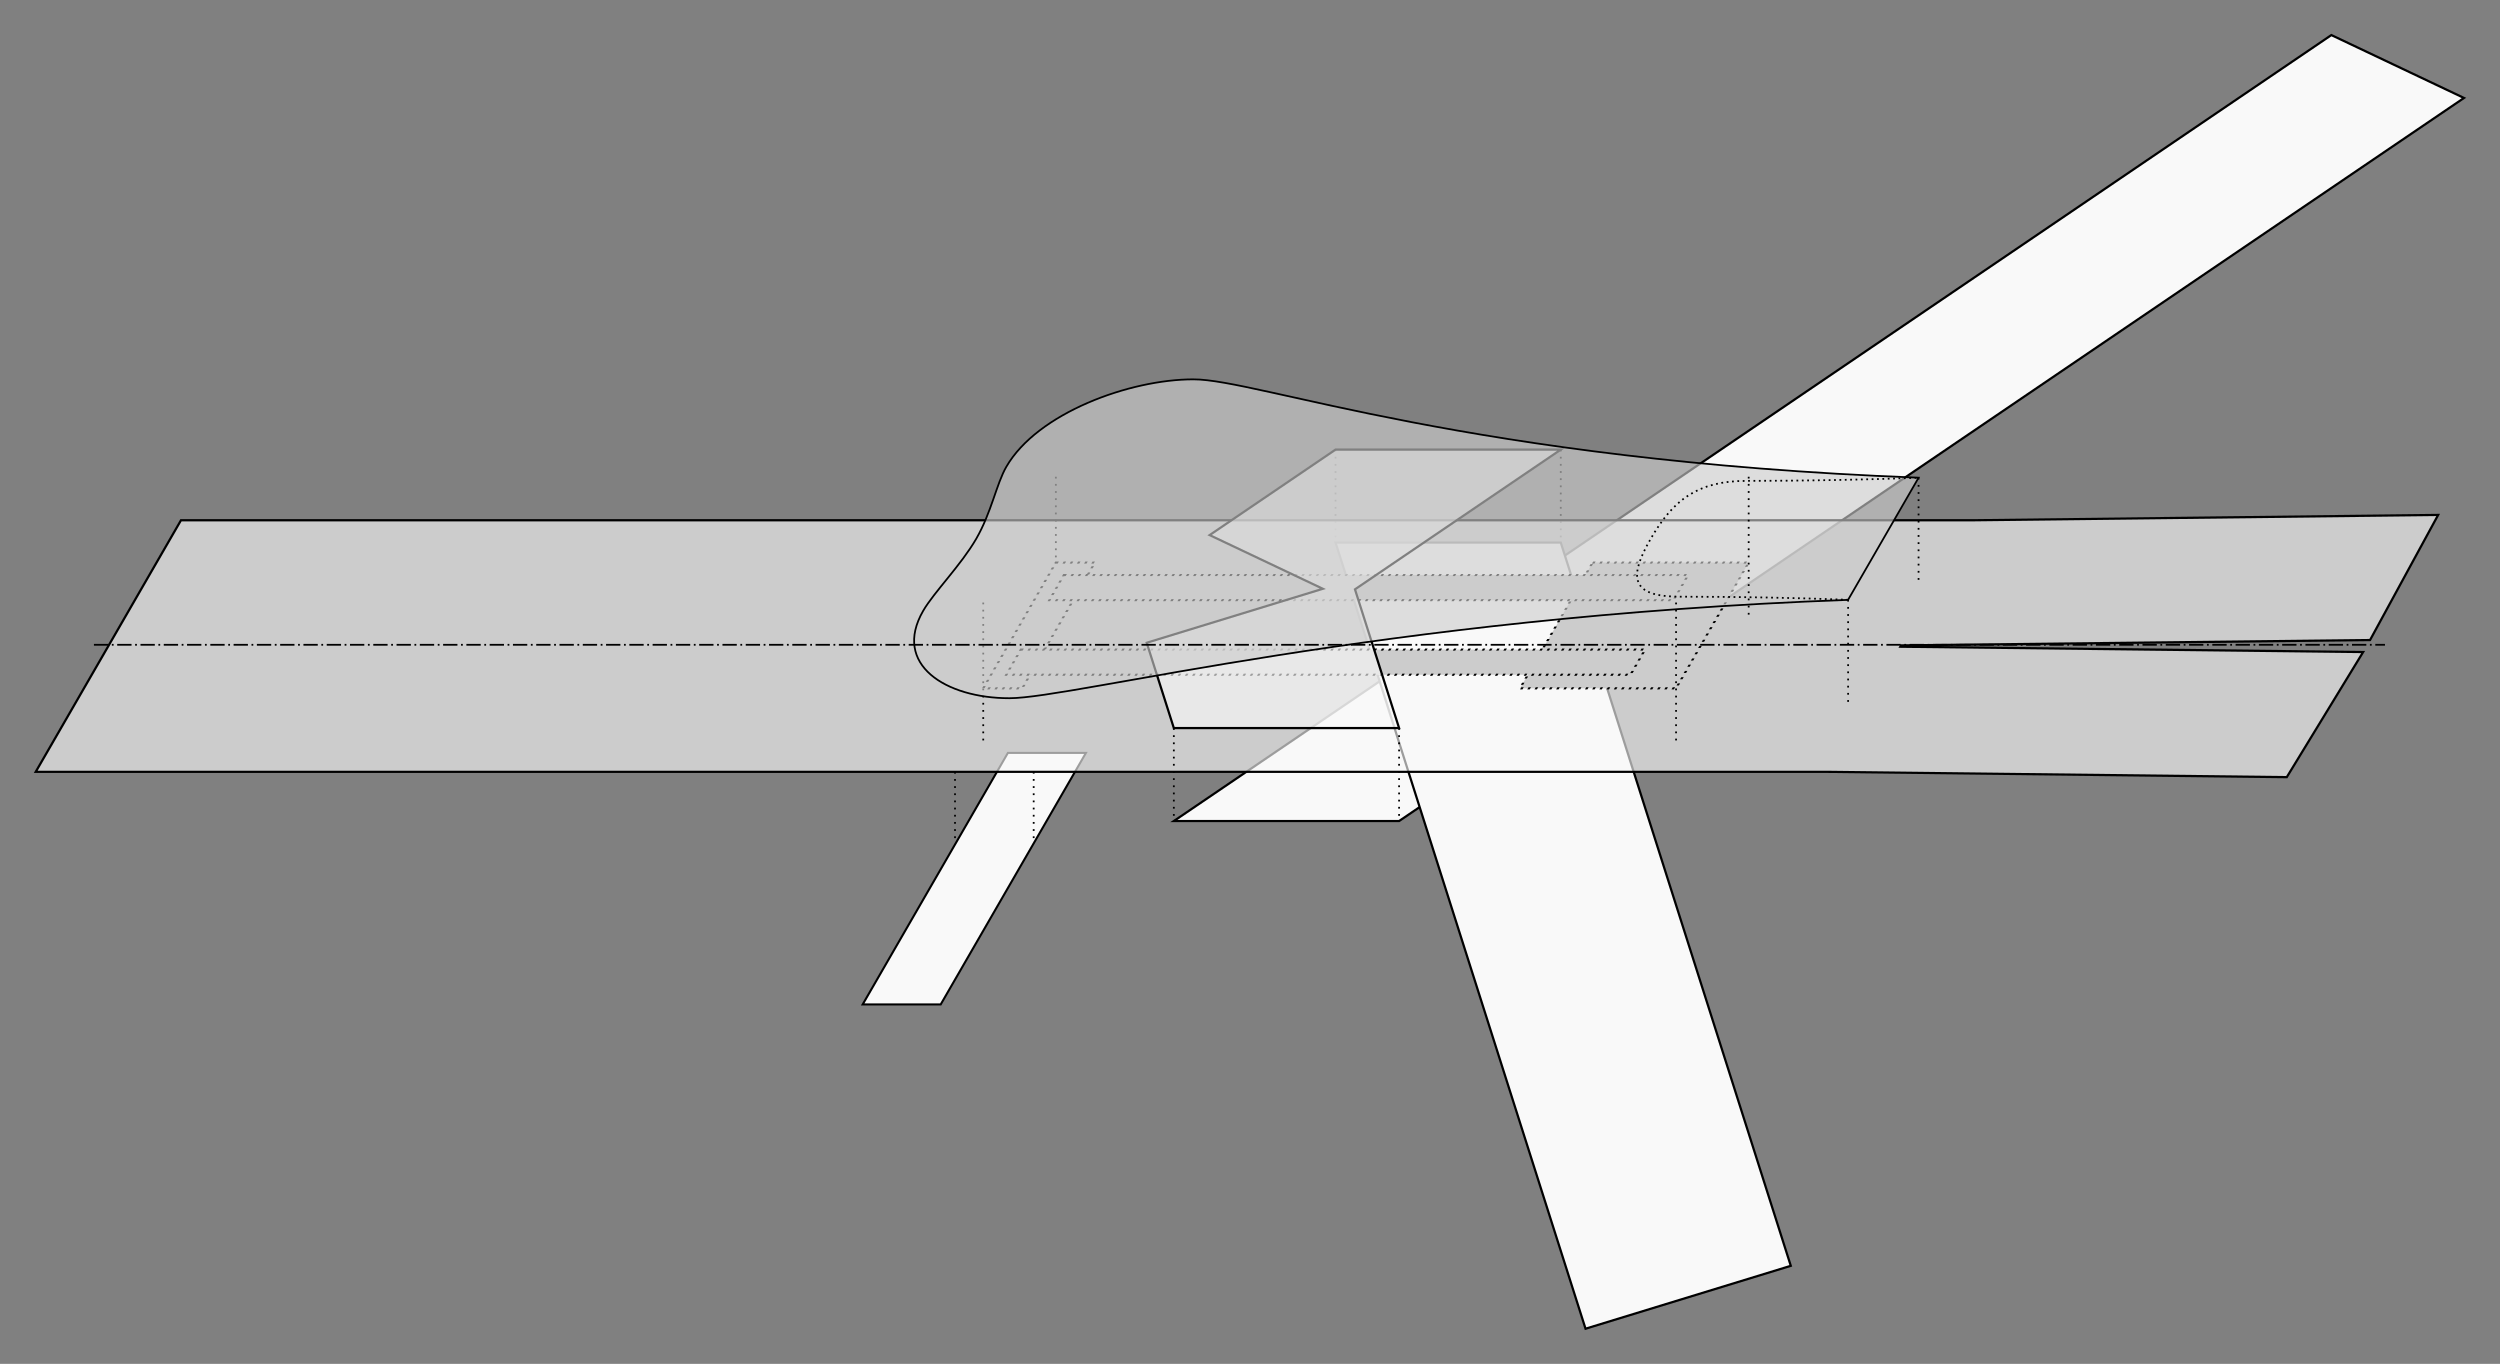 <?xml version="1.0" encoding="UTF-8" standalone="no"?>
<!-- Created with Inkscape (http://www.inkscape.org/) -->

<svg
   xmlns:dc="http://purl.org/dc/elements/1.1/"
   xmlns:cc="http://creativecommons.org/ns#"
   xmlns:rdf="http://www.w3.org/1999/02/22-rdf-syntax-ns#"
   xmlns:svg="http://www.w3.org/2000/svg"
   xmlns="http://www.w3.org/2000/svg"
   xmlns:sodipodi="http://sodipodi.sourceforge.net/DTD/sodipodi-0.dtd"
   xmlns:inkscape="http://www.inkscape.org/namespaces/inkscape"
   width="369.966mm"
   height="201.838mm"
   viewBox="0 0 369.966 201.838"
   version="1.1"
   id="svg8"
   sodipodi:docname="tech-e-isom.svg"
   inkscape:version="0.92.1 r15371">
  <rect x="0" y="0" width="369.966" height="201.838" fill="#808080" stroke="none"/>
  <defs
     id="defs2">
    <inkscape:path-effect
       effect="spiro"
       id="path-effect4560"
       is_visible="true" />
    <inkscape:path-effect
       effect="spiro"
       id="path-effect4533"
       is_visible="true" />
    <inkscape:path-effect
       effect="spiro"
       id="path-effect4533-7"
       is_visible="true" />
    <inkscape:path-effect
       effect="spiro"
       id="path-effect4560-1"
       is_visible="true" />
    <inkscape:path-effect
       effect="spiro"
       id="path-effect4533-0"
       is_visible="true" />
    <inkscape:path-effect
       effect="spiro"
       id="path-effect4533-6"
       is_visible="true" />
  </defs>
  <sodipodi:namedview
     id="base"
     pagecolor="#ffffff"
     bordercolor="#666666"
     borderopacity="1.0"
     inkscape:pageopacity="0.0"
     inkscape:pageshadow="2"
     inkscape:zoom="0.7"
     inkscape:cx="703.68112"
     inkscape:cy="383.12718"
     inkscape:document-units="mm"
     inkscape:current-layer="layer1"
     showgrid="true"
     inkscape:snap-object-midpoints="true"
     inkscape:object-paths="true"
     inkscape:window-width="1680"
     inkscape:window-height="1021"
     inkscape:window-x="0"
     inkscape:window-y="18"
     inkscape:window-maximized="1"
     fit-margin-top="5"
     fit-margin-left="5"
     fit-margin-right="5"
     fit-margin-bottom="5"
     inkscape:measure-start="891.669,412.171"
     inkscape:measure-end="1090.96,66.9955" />
  <g
     inkscape:label="tech-e"
     inkscape:groupmode="layer"
     id="layer1"
     style="display:inline"
     transform="translate(110.225,-26.177)">
    <path
       style="opacity:1;vector-effect:none;fill:none;fill-opacity:1;fill-rule:evenodd;stroke:#000000;stroke-width:0.265;stroke-linecap:butt;stroke-linejoin:miter;stroke-miterlimit:4;stroke-dasharray:0.265, 0.795;stroke-dashoffset:0;stroke-opacity:1"
       d="M 87.415,92.713 V 106.471"
       id="path4505"
       inkscape:connector-curvature="0"
       sodipodi:nodetypes="cc" />
    <path
       style="opacity:1;vector-effect:none;fill:none;fill-opacity:1;fill-rule:evenodd;stroke:#000000;stroke-width:0.265;stroke-linecap:butt;stroke-linejoin:miter;stroke-miterlimit:4;stroke-dasharray:0.265, 0.795;stroke-dashoffset:0;stroke-opacity:1"
       d="M 120.748,92.713 V 106.471"
       id="path4507"
       inkscape:connector-curvature="0"
       sodipodi:nodetypes="cc" />
    <rect
       style="color:#000000;display:inline;overflow:visible;visibility:visible;opacity:1;vector-effect:none;fill:#f9f9f9;fill-opacity:1;fill-rule:nonzero;stroke:#000000;stroke-width:0.355;stroke-linecap:butt;stroke-linejoin:miter;stroke-miterlimit:4;stroke-dasharray:none;stroke-dashoffset:0;stroke-opacity:1;marker:none;enable-background:accumulate"
       id="rect4485-3-3-8-0"
       width="11.547"
       height="42.988"
       x="118.373"
       y="158.884"
       transform="matrix(1,0,-0.5,0.866,0,0)" />
    <path
       style="color:#000000;display:inline;overflow:visible;visibility:visible;opacity:1;fill:#f9f9f9;fill-opacity:1;fill-rule:nonzero;stroke:#000000;stroke-width:0.331;stroke-linecap:butt;stroke-linejoin:miter;stroke-miterlimit:4;stroke-dasharray:none;stroke-dashoffset:0;stroke-opacity:1;marker:none;enable-background:accumulate"
       d="M 234.783,31.367 63.487,147.68 H 96.82 L 254.409,40.675 Z"
       id="path4825"
       inkscape:connector-curvature="0" />
    <path
       style="color:#000000;display:inline;overflow:visible;visibility:visible;opacity:1;fill:#f9f9f9;fill-opacity:1;fill-rule:nonzero;stroke:#000000;stroke-width:0.331;stroke-linecap:butt;stroke-linejoin:miter;stroke-miterlimit:4;stroke-dasharray:none;stroke-dashoffset:0;stroke-opacity:1;marker:none;enable-background:accumulate"
       d="M 87.415,106.471 124.413,222.809 154.786,213.502 120.748,106.471 Z"
       id="rect4485-3-3"
       inkscape:connector-curvature="0" />
    <path
       style="color:#000000;display:inline;overflow:visible;visibility:visible;opacity:1;fill:#f9f9f9;fill-opacity:0.629;fill-rule:nonzero;stroke:#000000;stroke-width:0.331;stroke-linecap:butt;stroke-linejoin:miter;stroke-miterlimit:4;stroke-dasharray:none;stroke-dashoffset:0;stroke-opacity:1;marker:none;enable-background:accumulate"
       d="M -83.445,103.17 -104.939,140.398 h 265.143 l 67.981,0.788 11.301,-18.516 -68.482,-0.788 0.114,-0.198 69.391,-0.788 10.079,-18.515 -68.672,0.788 z"
       id="rect4485"
       inkscape:connector-curvature="0"
       sodipodi:nodetypes="ccccccccccc" />
    <path
       style="display:inline;fill:none;fill-rule:evenodd;stroke:#000000;stroke-width:0.265;stroke-linecap:butt;stroke-linejoin:miter;stroke-miterlimit:4;stroke-dasharray:0.265, 0.795;stroke-dashoffset:0;stroke-opacity:1"
       d="M 46.028,96.73 V 117.897"
       id="path4503-3-3-9"
       inkscape:connector-curvature="0"
       sodipodi:nodetypes="cc" />
    <rect
       style="color:#000000;display:inline;overflow:visible;visibility:visible;opacity:1;fill:#cccccc;fill-opacity:1;fill-rule:nonzero;stroke:#000000;stroke-width:0.356;stroke-linecap:butt;stroke-linejoin:miter;stroke-miterlimit:4;stroke-dasharray:0.356, 0.711;stroke-dashoffset:0;stroke-opacity:1;marker:none;enable-background:accumulate"
       id="rect4485-3-3-8"
       width="5.774"
       height="21.494"
       x="109.208"
       y="126.359"
       transform="matrix(1,0,-0.5,0.866,0,0)" />
    <rect
       style="color:#000000;display:inline;overflow:visible;visibility:visible;opacity:1;fill:#cccccc;fill-opacity:1;fill-rule:nonzero;stroke:#000000;stroke-width:0.356;stroke-linecap:butt;stroke-linejoin:miter;stroke-miterlimit:4;stroke-dasharray:0.356, 0.711;stroke-dashoffset:0;stroke-opacity:1;marker:none;enable-background:accumulate"
       id="rect4485-3-3-8-7"
       width="23.094"
       height="21.494"
       x="188.641"
       y="126.359"
       transform="matrix(1,0,-0.5,0.866,0,0)" />
    <rect
       style="color:#000000;display:inline;overflow:visible;visibility:visible;opacity:1;fill:#cccccc;fill-opacity:1;fill-rule:nonzero;stroke:#000000;stroke-width:0.356;stroke-linecap:butt;stroke-linejoin:miter;stroke-miterlimit:4;stroke-dasharray:0.356, 0.711;stroke-dashoffset:0;stroke-opacity:1;marker:none;enable-background:accumulate"
       id="rect4485-3-3-5-0"
       width="92.376"
       height="4.299"
       x="111.459"
       y="141.23"
       transform="matrix(1,0,-0.5,0.866,0,0)" />
    <rect
       style="color:#000000;display:inline;overflow:visible;visibility:visible;opacity:1;fill:#cccccc;fill-opacity:1;fill-rule:nonzero;stroke:#000000;stroke-width:0.356;stroke-linecap:butt;stroke-linejoin:miter;stroke-miterlimit:4;stroke-dasharray:0.356, 0.711;stroke-dashoffset:0;stroke-opacity:1;marker:none;enable-background:accumulate"
       id="rect4485-3-3-5"
       width="92.376"
       height="4.299"
       x="111.459"
       y="128.491"
       transform="matrix(1,0,-0.5,0.866,0,0)" />
    <path
       style="color:#000000;display:inline;overflow:visible;visibility:visible;opacity:1;vector-effect:none;fill:#f9f9f9;fill-opacity:0.629;fill-rule:nonzero;stroke:#000000;stroke-width:0.331;stroke-linecap:butt;stroke-linejoin:miter;stroke-miterlimit:4;stroke-dasharray:none;stroke-dashoffset:0;stroke-opacity:1;marker:none;enable-background:accumulate"
       d="m 87.415,92.713 -18.631,12.651 16.755,7.945 -26.067,7.987 4.015,12.625 H 96.82 L 90.292,113.393 120.748,92.713 Z"
       id="rect4485-3"
       inkscape:connector-curvature="0" />
    <path
       style="display:inline;fill:none;fill-rule:evenodd;stroke:#000000;stroke-width:0.265;stroke-linecap:butt;stroke-linejoin:miter;stroke-miterlimit:4;stroke-dasharray:0.265, 0.795;stroke-dashoffset:0;stroke-opacity:1"
       d="m 35.281,115.345 v 21.167"
       id="path4503-3-3"
       inkscape:connector-curvature="0"
       sodipodi:nodetypes="cc" />
    <path
       style="display:inline;fill:#cccccc;fill-opacity:0.627;fill-rule:evenodd;stroke:#000000;stroke-width:0.265px;stroke-linecap:butt;stroke-linejoin:miter;stroke-opacity:1"
       d="m 66.382,82.315 c -9.415,10e-7 -23.089,4.98 -27.682,12.935 -1.463,2.534 -2.207,6.764 -4.456,10.659 -2.249,3.895 -6.274,7.926 -7.851,10.659 -4.593,7.955 3.331,12.935 12.746,12.935 9.616,0 54.452,-12.013 124.126,-14.555 L 173.702,96.869 C 106.962,94.328 75.999,82.315 66.382,82.315 Z"
       id="path4703"
       inkscape:connector-curvature="0" />
    <path
       style="display:inline;fill:none;fill-rule:evenodd;stroke:#000000;stroke-width:0.265;stroke-linecap:butt;stroke-linejoin:miter;stroke-miterlimit:4;stroke-dasharray:0.265, 0.53;stroke-dashoffset:0;stroke-opacity:1"
       d="m 163.271,114.937 c -7.807,-0.293 -16.094,-0.459 -24.901,-0.459 -7.301,0 -7.623,-2.834 -4.311,-8.569 3.311,-5.736 6.905,-8.57 14.206,-8.57 8.806,0 17.285,-0.166 25.431,-0.459"
       id="path4558"
       inkscape:connector-curvature="0"
       sodipodi:nodetypes="csssc" />
    <path
       style="fill:none;fill-rule:evenodd;stroke:#000000;stroke-width:0.265;stroke-linecap:butt;stroke-linejoin:miter;stroke-miterlimit:4;stroke-dasharray:0.265, 0.795;stroke-dashoffset:0;stroke-opacity:1"
       d="m 63.487,133.921 v 13.758"
       id="path4501"
       inkscape:connector-curvature="0"
       sodipodi:nodetypes="cc" />
    <path
       style="fill:none;fill-rule:evenodd;stroke:#000000;stroke-width:0.265;stroke-linecap:butt;stroke-linejoin:miter;stroke-miterlimit:4;stroke-dasharray:0.265, 0.795;stroke-dashoffset:0;stroke-opacity:1"
       d="m 96.82,133.921 v 13.758"
       id="path4503"
       inkscape:connector-curvature="0"
       sodipodi:nodetypes="cc" />
    <path
       style="display:inline;fill:none;fill-rule:evenodd;stroke:#000000;stroke-width:0.265;stroke-linecap:butt;stroke-linejoin:miter;stroke-miterlimit:4;stroke-dasharray:0.265, 0.795;stroke-dashoffset:0;stroke-opacity:1"
       d="m 163.271,114.937 v 15.875"
       id="path4501-1"
       inkscape:connector-curvature="0"
       sodipodi:nodetypes="cc" />
    <path
       style="display:inline;fill:none;fill-rule:evenodd;stroke:#000000;stroke-width:0.265;stroke-linecap:butt;stroke-linejoin:miter;stroke-miterlimit:4;stroke-dasharray:0.265, 0.795;stroke-dashoffset:0;stroke-opacity:1"
       d="M 173.696,96.88 V 112.755"
       id="path4501-1-0"
       inkscape:connector-curvature="0"
       sodipodi:nodetypes="cc" />
    <path
       style="display:inline;fill:none;fill-rule:evenodd;stroke:#000000;stroke-width:0.265;stroke-linecap:butt;stroke-linejoin:miter;stroke-miterlimit:4;stroke-dasharray:0.265, 0.795;stroke-dashoffset:0;stroke-opacity:1"
       d="m 137.809,115.345 v 21.167"
       id="path4503-3"
       inkscape:connector-curvature="0"
       sodipodi:nodetypes="cc" />
    <path
       style="display:inline;fill:none;fill-rule:evenodd;stroke:#000000;stroke-width:0.265;stroke-linecap:butt;stroke-linejoin:miter;stroke-miterlimit:4;stroke-dasharray:0.265, 0.795;stroke-dashoffset:0;stroke-opacity:1"
       d="M 148.556,96.73 V 117.897"
       id="path4503-3-0"
       inkscape:connector-curvature="0"
       sodipodi:nodetypes="cc" />
    <path
       style="display:inline;fill:none;fill-rule:evenodd;stroke:#000000;stroke-width:0.265;stroke-linecap:butt;stroke-linejoin:miter;stroke-miterlimit:4;stroke-dasharray:0.265, 0.795;stroke-dashoffset:0;stroke-opacity:1"
       d="m 42.746,140.398 v 10.583"
       id="path4503-3-3-1"
       inkscape:connector-curvature="0"
       sodipodi:nodetypes="cc" />
    <path
       style="display:inline;fill:none;fill-rule:evenodd;stroke:#000000;stroke-width:0.265;stroke-linecap:butt;stroke-linejoin:miter;stroke-miterlimit:4;stroke-dasharray:0.265, 0.795;stroke-dashoffset:0;stroke-opacity:1"
       d="m 31.104,140.398 v 10.583"
       id="path4503-3-3-1-6"
       inkscape:connector-curvature="0"
       sodipodi:nodetypes="cc" />
  </g>
  <g
     inkscape:groupmode="layer"
     id="layer5"
     inkscape:label="units"
     transform="translate(29.007,-34.114)">
    <path
       style="display:inline;fill:none;fill-rule:evenodd;stroke:#000000;stroke-width:0.265;stroke-linecap:butt;stroke-linejoin:miter;stroke-miterlimit:4;stroke-dasharray:2.12, 0.53, 0.265, 0.53;stroke-dashoffset:0;stroke-opacity:1"
       d="M -15.108,129.534 H 323.936"
       id="path4531"
       inkscape:connector-curvature="0"
       inkscape:path-effect="#path-effect4533-6"
       inkscape:original-d="m -15.108332,129.53387 c 113.14112,-2.7e-4 226.030022,-2.7e-4 339.044642,0" />
  </g>
</svg>
